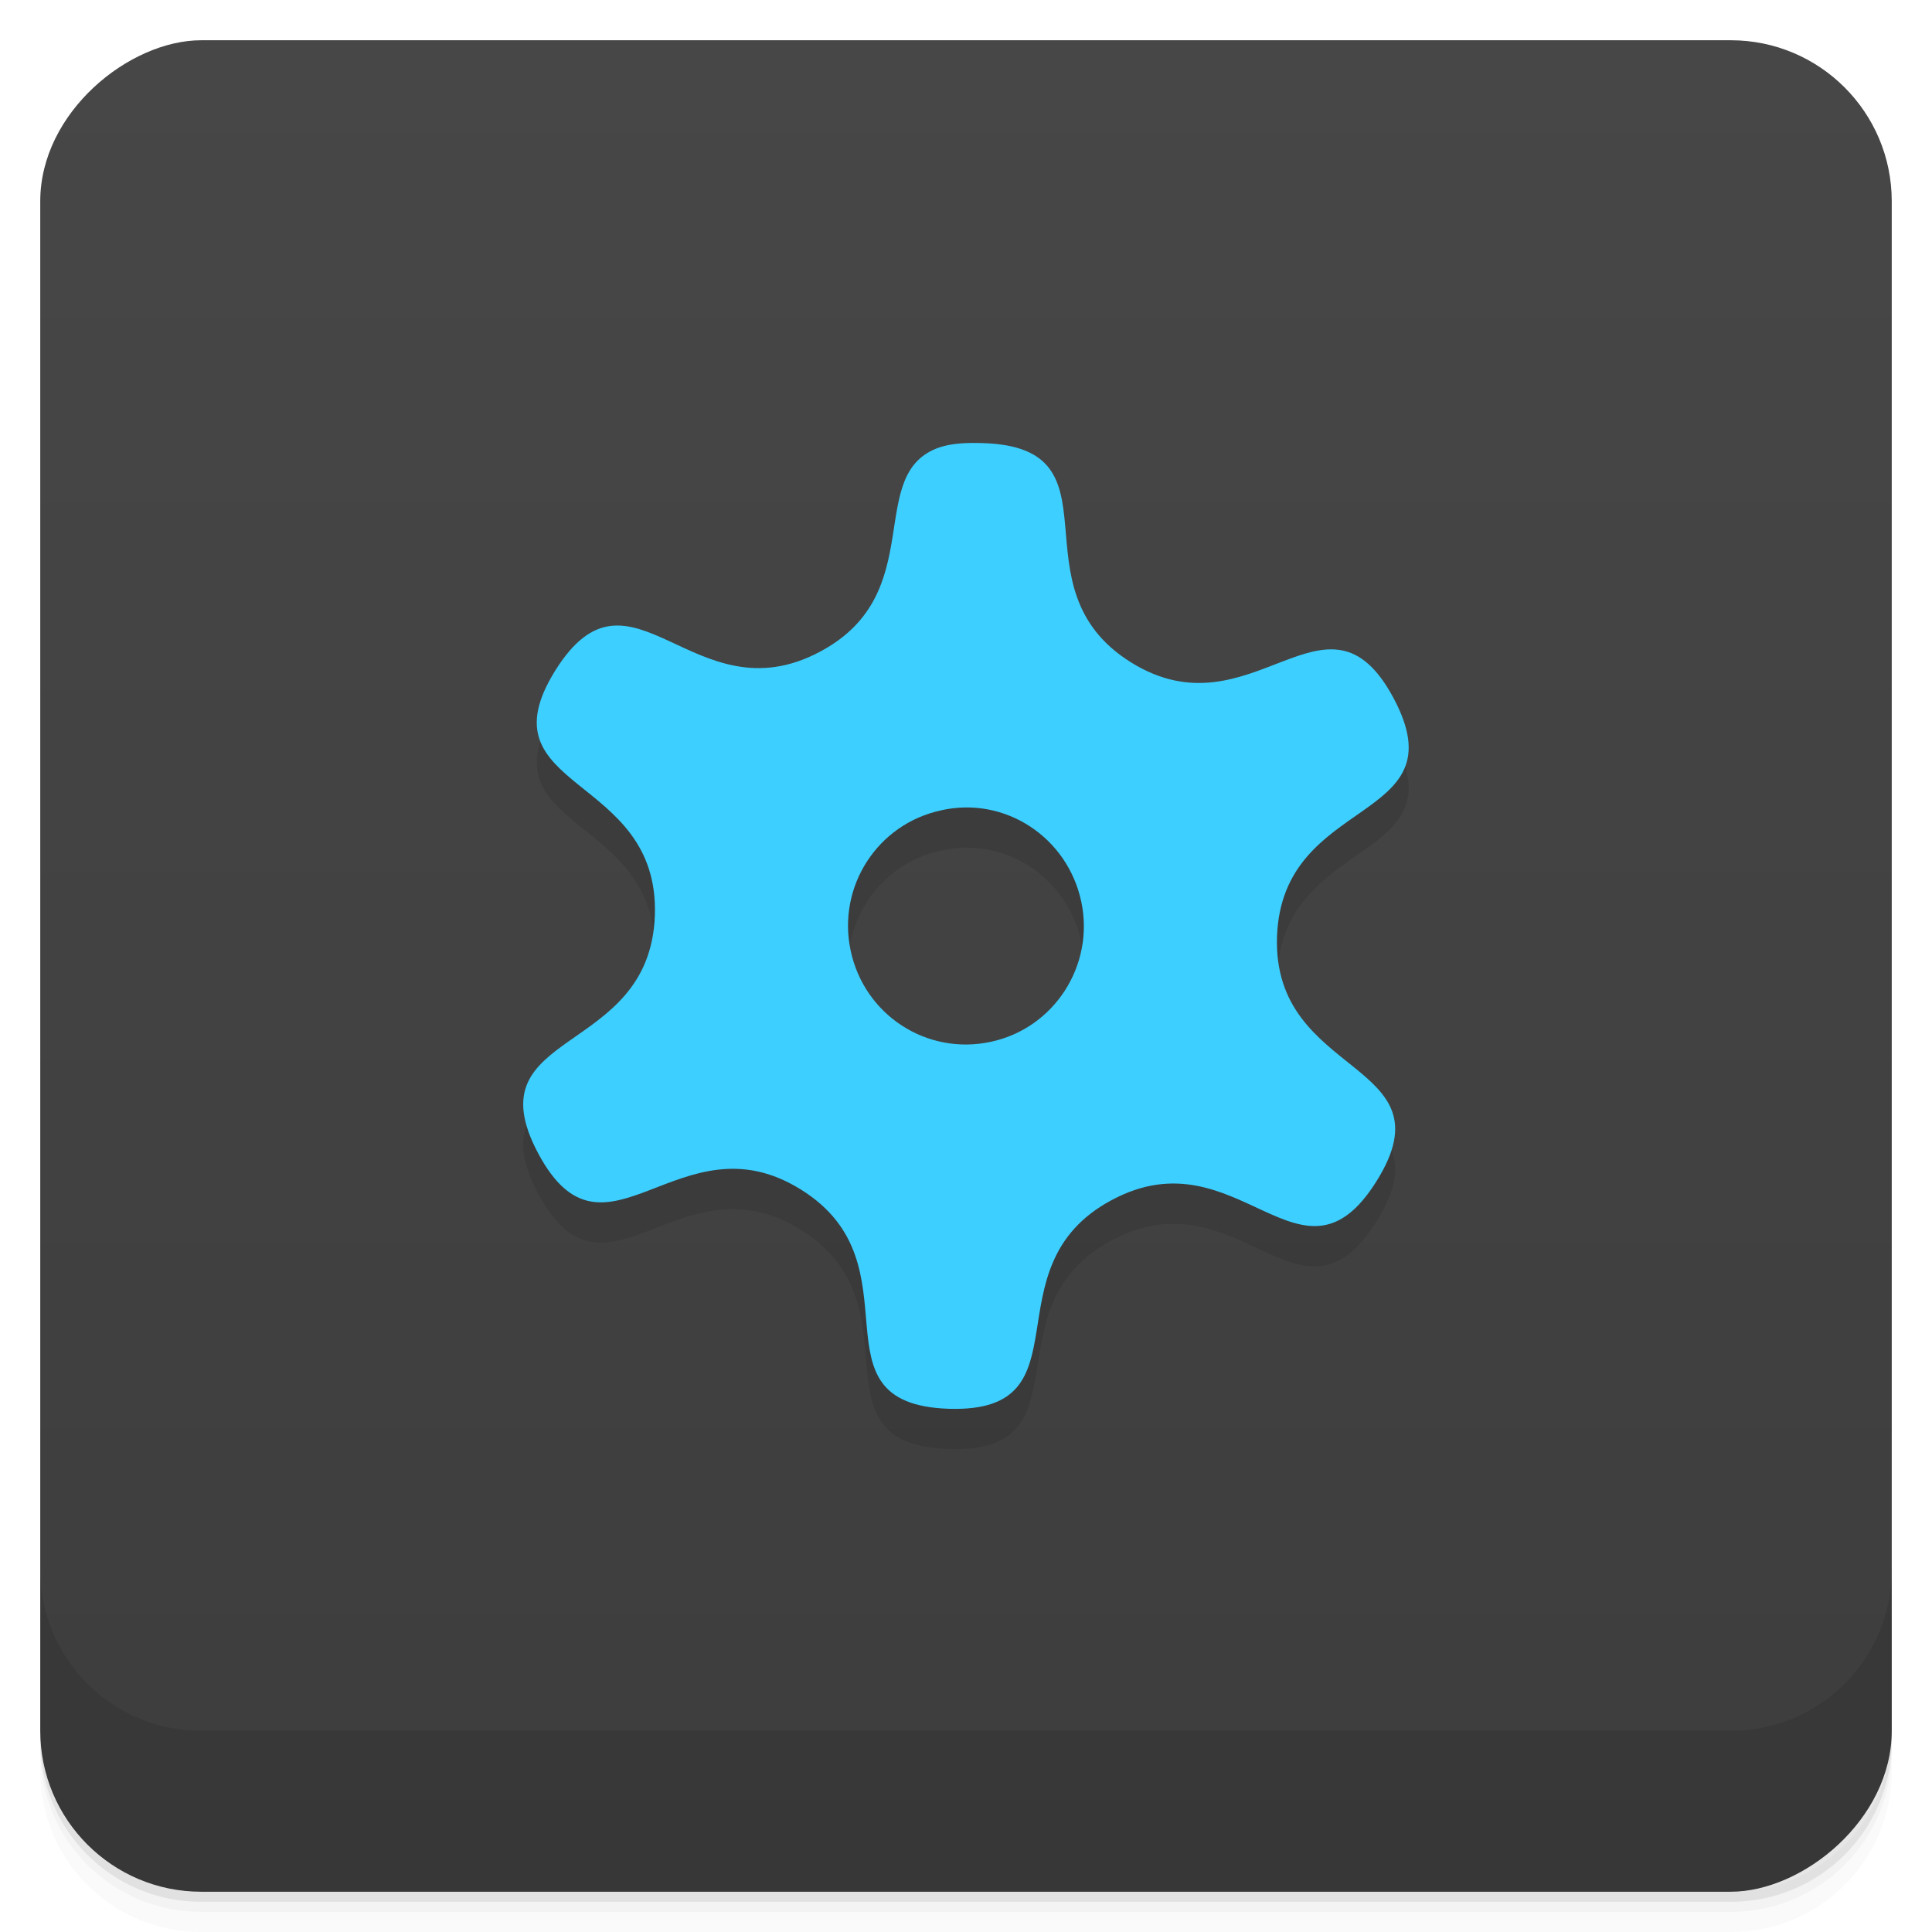 <svg style="" viewBox="0 0 48 48" xmlns="http://www.w3.org/2000/svg" xmlns:xlink="http://www.w3.org/1999/xlink">
 <defs style="">
  <linearGradient id="linearGradient3764" gradientTransform="translate(-48 .002)" gradientUnits="userSpaceOnUse" style="" x1="1" x2="47">
   <stop offset="0" style="stop-color:#3d3d3d"/>
   <stop offset="1" style="stop-color:#474747"/>
  </linearGradient>
 </defs>
 <path d="m 1 43 v .25 c 0 2.216 1.784 4 4 4 h 38 c 2.216 0 4 -1.784 4 -4 v -.25 c 0 2.216 -1.784 4 -4 4 h -38 c -2.216 0 -4 -1.784 -4 -4 z m 0 .5 v .5 c 0 2.216 1.784 4 4 4 h 38 c 2.216 0 4 -1.784 4 -4 v -.5 c 0 2.216 -1.784 4 -4 4 h -38 c -2.216 0 -4 -1.784 -4 -4 z" style="opacity:.02"/>
 <path d="m 1 43.25 v .25 c 0 2.216 1.784 4 4 4 h 38 c 2.216 0 4 -1.784 4 -4 v -.25 c 0 2.216 -1.784 4 -4 4 h -38 c -2.216 0 -4 -1.784 -4 -4 z" style="opacity:.05"/>
 <path d="m 1 43 v .25 c 0 2.216 1.784 4 4 4 h 38 c 2.216 0 4 -1.784 4 -4 v -.25 c 0 2.216 -1.784 4 -4 4 h -38 c -2.216 0 -4 -1.784 -4 -4 z" style="opacity:.1"/>
 <rect height="46" rx="4" style="fill:url(#linearGradient3764)" transform="rotate(-90)" width="46" x="-47" y="1"/>
 <path d="m 23.355 12.11 c -1.918 .645 -.234 3.625 -2.984 5.082 -3.133 1.672 -4.691 -2.543 -6.574 .465 -1.879 3.01 2.594 2.543 2.473 6.086 -.125 3.543 -4.563 2.789 -2.898 5.914 1.668 3.121 3.516 -.98 6.523 .895 3.01 1.867 .129 5.332 3.68 5.449 3.543 .109 .914 -3.523 4.055 -5.191 3.129 -1.668 4.691 2.543 6.57 -.465 1.883 -3.01 -2.594 -2.543 -2.473 -6.078 .129 -3.543 4.563 -2.789 2.898 -5.918 -1.664 -3.121 -3.516 .977 -6.523 -.891 -3.01 -1.875 -.129 -5.336 -3.676 -5.449 -.445 -.016 -.801 .012 -1.07 .102 m .031 9.02 c 1.586 -.355 3.137 .672 3.477 2.27 .336 1.586 -.676 3.152 -2.254 3.484 -1.59 .34 -3.141 -.672 -3.477 -2.273 -.336 -1.59 .672 -3.145 2.254 -3.48" style="opacity:.1"/>
 <path d="m 23.355 11.11 c -1.918 .645 -.234 3.625 -2.984 5.082 -3.133 1.672 -4.691 -2.543 -6.574 .465 -1.879 3.01 2.594 2.543 2.473 6.086 -.125 3.543 -4.563 2.789 -2.898 5.914 1.668 3.121 3.516 -.98 6.523 .895 3.01 1.867 .129 5.332 3.68 5.449 3.543 .109 .914 -3.523 4.055 -5.191 3.129 -1.668 4.691 2.543 6.57 -.465 1.883 -3.01 -2.594 -2.543 -2.473 -6.078 .129 -3.543 4.563 -2.789 2.898 -5.918 -1.664 -3.121 -3.516 .977 -6.523 -.891 -3.01 -1.875 -.129 -5.336 -3.676 -5.449 -.445 -.016 -.801 .012 -1.07 .102 m .031 9.02 c 1.586 -.355 3.137 .672 3.477 2.27 .336 1.586 -.676 3.152 -2.254 3.484 -1.59 .34 -3.141 -.672 -3.477 -2.273 -.336 -1.59 .672 -3.145 2.254 -3.48" style="fill:#3dcfff"/>
 <path d="m 1 39 v 4 c 0 2.216 1.784 4 4 4 h 38 c 2.216 0 4 -1.784 4 -4 v -4 c 0 2.216 -1.784 4 -4 4 h -38 c -2.216 0 -4 -1.784 -4 -4 z" style="opacity:.1"/>
</svg>

